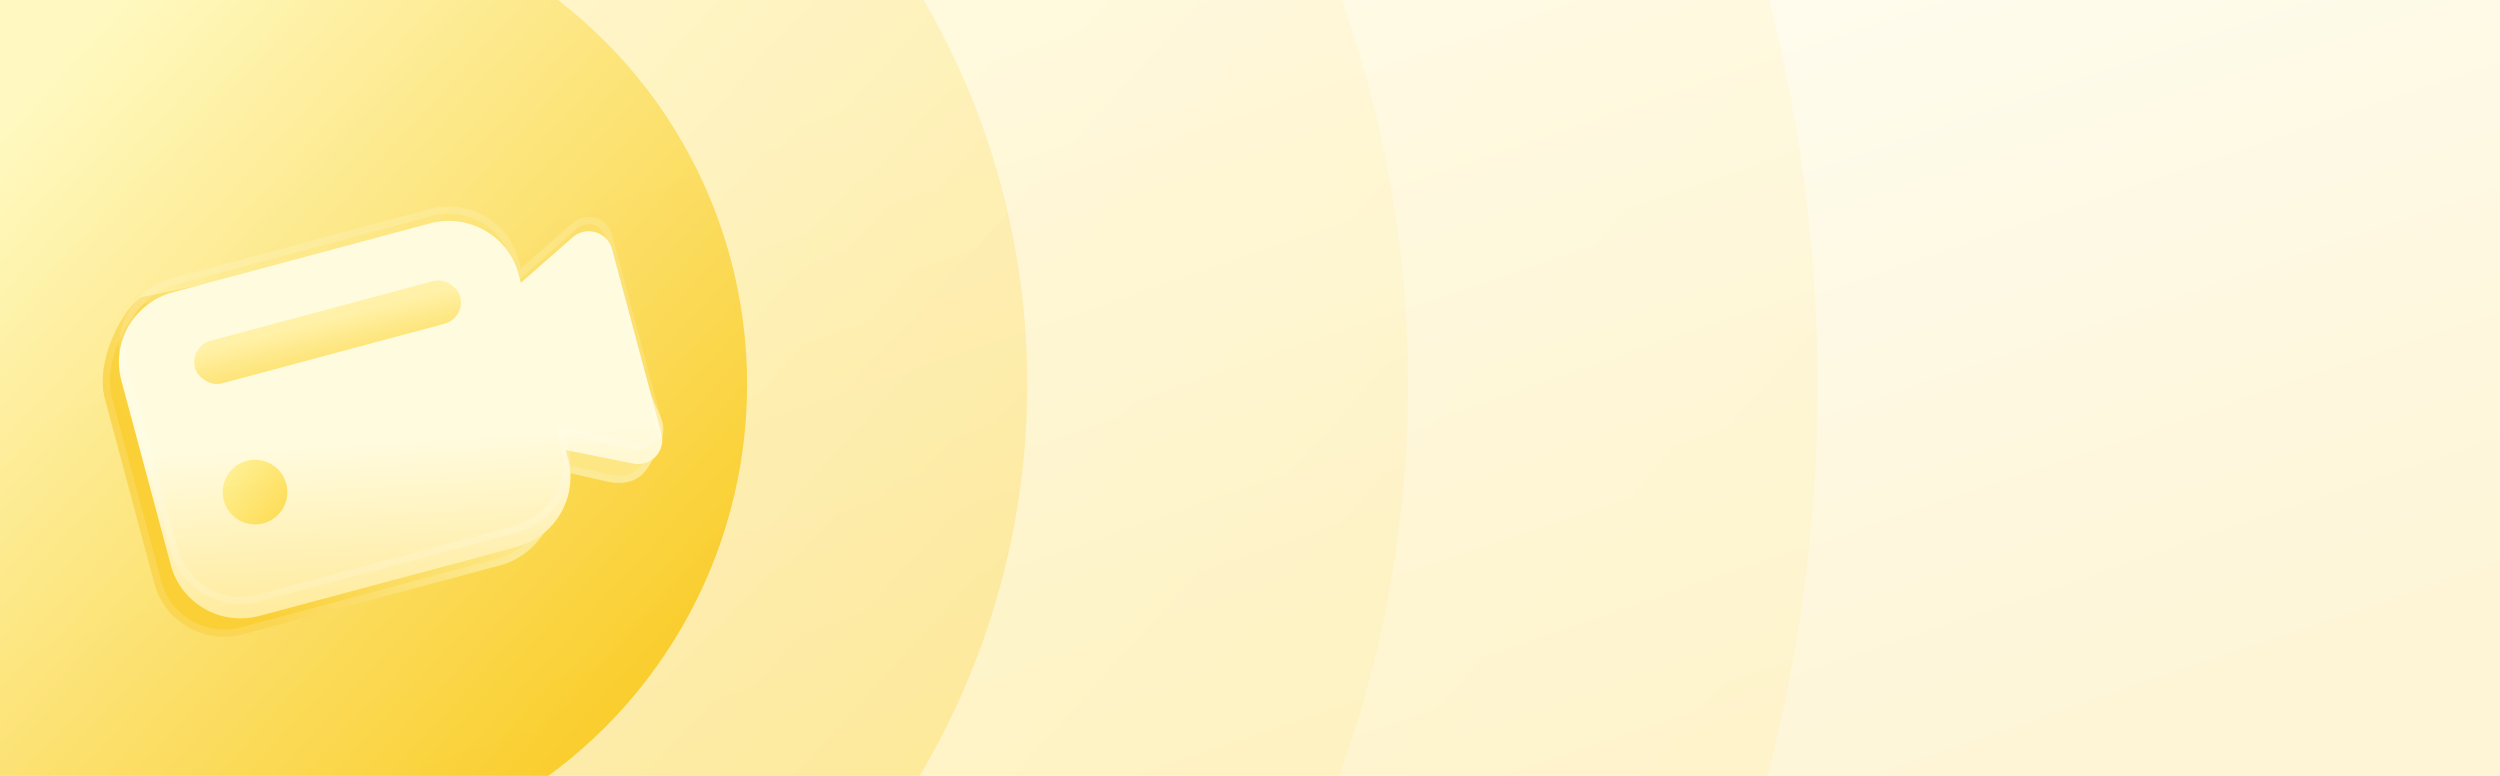 <svg width="348" height="108" viewBox="0 0 348 108" fill="none" xmlns="http://www.w3.org/2000/svg">
<g clipPath="url(#clip0_6265_12132)">
<rect width="348" height="108" rx="8" fill="white"/>
<rect opacity="0.16" width="348" height="108" fill="url(#paint0_linear_6265_12132)"/>
<circle opacity="0.08" cx="36.5" cy="53.5" r="216.5" fill="url(#paint1_linear_6265_12132)"/>
<circle opacity="0.08" cx="36.5" cy="53.5" r="159.5" fill="url(#paint2_linear_6265_12132)"/>
<circle opacity="0.24" cx="36.5" cy="53.5" r="106.5" fill="url(#paint3_linear_6265_12132)"/>
<circle opacity="0.8" cx="36.5" cy="53.5" r="67.5" fill="url(#paint4_linear_6265_12132)"/>
<path d="M80.616 34.879C80.068 34.717 79.486 34.696 78.926 34.82C78.366 34.943 77.847 35.207 77.417 35.585L70.216 41.918L69.886 40.689C68.46 35.367 62.922 32.21 57.544 33.651L19.689 41.367C17.131 42.902 13.174 50.181 14.6 55.503L21.497 81.243C22.923 86.565 28.461 89.723 33.84 88.281L69.613 78.696C74.992 77.255 77.512 72.069 79.047 66.44L76.454 65.2L84.164 66.952C86.211 67.464 88.769 67.464 90.304 64.905C93.375 59.788 92.139 58.858 91.84 57.742L82.895 37.204C82.595 36.087 81.733 35.211 80.616 34.879Z" fill="url(#paint5_linear_6265_12132)"/>
<path d="M77.747 35.96L77.748 35.96C78.113 35.638 78.556 35.413 79.034 35.308C79.511 35.203 80.007 35.22 80.474 35.359C81.427 35.642 82.158 36.387 82.412 37.333L82.421 37.369L82.436 37.403L91.367 57.909C91.411 58.065 91.468 58.212 91.521 58.344C91.53 58.368 91.54 58.392 91.549 58.416C91.597 58.537 91.642 58.65 91.684 58.773C91.779 59.053 91.852 59.372 91.836 59.805C91.803 60.69 91.397 62.113 89.876 64.648C89.18 65.808 88.272 66.368 87.312 66.593C86.332 66.824 85.269 66.713 84.285 66.467L84.285 66.467L84.275 66.465L76.565 64.713L76.238 65.651L78.453 66.711C76.914 72.16 74.454 76.881 69.484 78.213L33.711 87.798C28.594 89.169 23.334 86.164 21.98 81.114L15.083 55.373C14.411 52.865 15.001 49.838 16.111 47.21C16.663 45.903 17.335 44.717 18.02 43.768C18.683 42.849 19.335 42.186 19.877 41.839L57.643 34.141L57.658 34.138L57.673 34.134C62.79 32.763 68.05 35.768 69.403 40.819L69.733 42.048L69.941 42.825L70.546 42.294L77.747 35.96Z" stroke="white" stroke-opacity="0.14"/>
<g filter="url(#filter0_i_6265_12132)">
<path d="M82.906 30.328C82.358 30.165 81.776 30.145 81.216 30.268C80.656 30.392 80.136 30.655 79.707 31.033L72.505 37.367L72.176 36.138C70.75 30.816 65.212 27.658 59.833 29.099L24.06 38.685C18.681 40.126 15.464 45.63 16.89 50.951L23.787 76.691C25.213 82.013 30.751 85.171 36.13 83.73L71.903 74.144C77.282 72.703 80.499 67.199 79.073 61.878L78.744 60.648L88.146 62.529C88.707 62.644 89.289 62.614 89.836 62.442C90.383 62.269 90.877 61.96 91.27 61.544C92.072 60.698 92.38 59.508 92.081 58.392L85.184 32.652C84.885 31.535 84.023 30.66 82.906 30.328Z" fill="url(#paint6_linear_6265_12132)"/>
</g>
<path d="M80.037 31.409L80.037 31.409C80.403 31.086 80.846 30.862 81.323 30.756C81.801 30.651 82.297 30.669 82.763 30.807C83.717 31.09 84.448 31.836 84.701 32.781L91.598 58.521C91.852 59.467 91.591 60.478 90.907 61.2L90.907 61.201C90.573 61.554 90.152 61.818 89.686 61.965C89.22 62.112 88.724 62.138 88.247 62.04L88.244 62.039L78.842 60.158L78.052 60L78.261 60.778L78.59 62.007C79.943 67.057 76.891 72.29 71.774 73.661L36 83.247C30.883 84.618 25.623 81.612 24.27 76.562L17.373 50.822C16.02 45.772 19.072 40.539 24.189 39.168L59.963 29.582C65.08 28.211 70.34 31.217 71.693 36.267L72.022 37.496L72.231 38.274L72.835 37.742L80.037 31.409Z" stroke="white" stroke-opacity="0.15"/>
<circle opacity="0.8" cx="35.5" cy="68.5" r="4.5" fill="url(#paint7_linear_6265_12132)"/>
<rect opacity="0.8" x="26.342" y="48.227" width="38.227" height="6.14" rx="3.07" transform="rotate(-15 26.342 48.227)" fill="url(#paint8_linear_6265_12132)"/>
</g>
<defs>
<filter id="filter0_i_6265_12132" x="16.552" y="28.75" width="75.642" height="57.328" filterUnits="userSpaceOnUse" color-interpolation-filters="sRGB">
<feFlood flood-opacity="0" result="BackgroundImageFix"/>
<feBlend mode="normal" in="SourceGraphic" in2="BackgroundImageFix" result="shape"/>
<feColorMatrix in="SourceAlpha" type="matrix" values="0 0 0 0 0 0 0 0 0 0 0 0 0 0 0 0 0 0 127 0" result="hardAlpha"/>
<feOffset dy="2"/>
<feGaussianBlur stdDeviation="1.15"/>
<feComposite in2="hardAlpha" operator="arithmetic" k2="-1" k3="1"/>
<feColorMatrix type="matrix" values="0 0 0 0 1 0 0 0 0 1 0 0 0 0 1 0 0 0 1 0"/>
<feBlend mode="normal" in2="shape" result="effect1_innerShadow_6265_12132"/>
</filter>
<linearGradient id="paint0_linear_6265_12132" x1="329.858" y1="92.26" x2="284.028" y2="-42.42" gradientUnits="userSpaceOnUse">
<stop stop-color="#F8C200"/>
<stop offset="1" stop-color="#FFF8BA"/>
</linearGradient>
<linearGradient id="paint1_linear_6265_12132" x1="230.427" y1="206.894" x2="-69.545" y2="-66.681" gradientUnits="userSpaceOnUse">
<stop stop-color="#F8C200"/>
<stop offset="1" stop-color="#FFF8BA"/>
</linearGradient>
<linearGradient id="paint2_linear_6265_12132" x1="179.37" y1="166.508" x2="-41.626" y2="-35.04" gradientUnits="userSpaceOnUse">
<stop stop-color="#F8C200"/>
<stop offset="1" stop-color="#FFF8BA"/>
</linearGradient>
<linearGradient id="paint3_linear_6265_12132" x1="131.896" y1="128.957" x2="-15.665" y2="-5.619" gradientUnits="userSpaceOnUse">
<stop stop-color="#F8C200"/>
<stop offset="1" stop-color="#FFF8BA"/>
</linearGradient>
<linearGradient id="paint4_linear_6265_12132" x1="96.962" y1="101.325" x2="3.437" y2="16.03" gradientUnits="userSpaceOnUse">
<stop stop-color="#F8C200"/>
<stop offset="1" stop-color="#FFF8BA"/>
</linearGradient>
<linearGradient id="paint5_linear_6265_12132" x1="39.646" y1="89.467" x2="73.595" y2="65.056" gradientUnits="userSpaceOnUse">
<stop stop-color="#FAD036"/>
<stop offset="0.79" stop-color="#FDE785"/>
</linearGradient>
<linearGradient id="paint6_linear_6265_12132" x1="67.281" y1="93.055" x2="64.165" y2="41.661" gradientUnits="userSpaceOnUse">
<stop stop-color="#FFE47E"/>
<stop offset="0.674" stop-color="#FFFBDF"/>
</linearGradient>
<linearGradient id="paint7_linear_6265_12132" x1="50.125" y1="77.5" x2="26.5" y2="59.5" gradientUnits="userSpaceOnUse">
<stop offset="0.236" stop-color="#FCCC18"/>
<stop offset="0.841" stop-color="#FFF498"/>
</linearGradient>
<linearGradient id="paint8_linear_6265_12132" x1="98.334" y1="67.874" x2="98.643" y2="45.855" gradientUnits="userSpaceOnUse">
<stop offset="0.262" stop-color="#FCCA10"/>
<stop offset="0.808" stop-color="#FFEF9A"/>
</linearGradient>
<clipPath id="clip0_6265_12132">
<rect width="348" height="108" rx="8" fill="white"/>
</clipPath>
</defs>
</svg>

